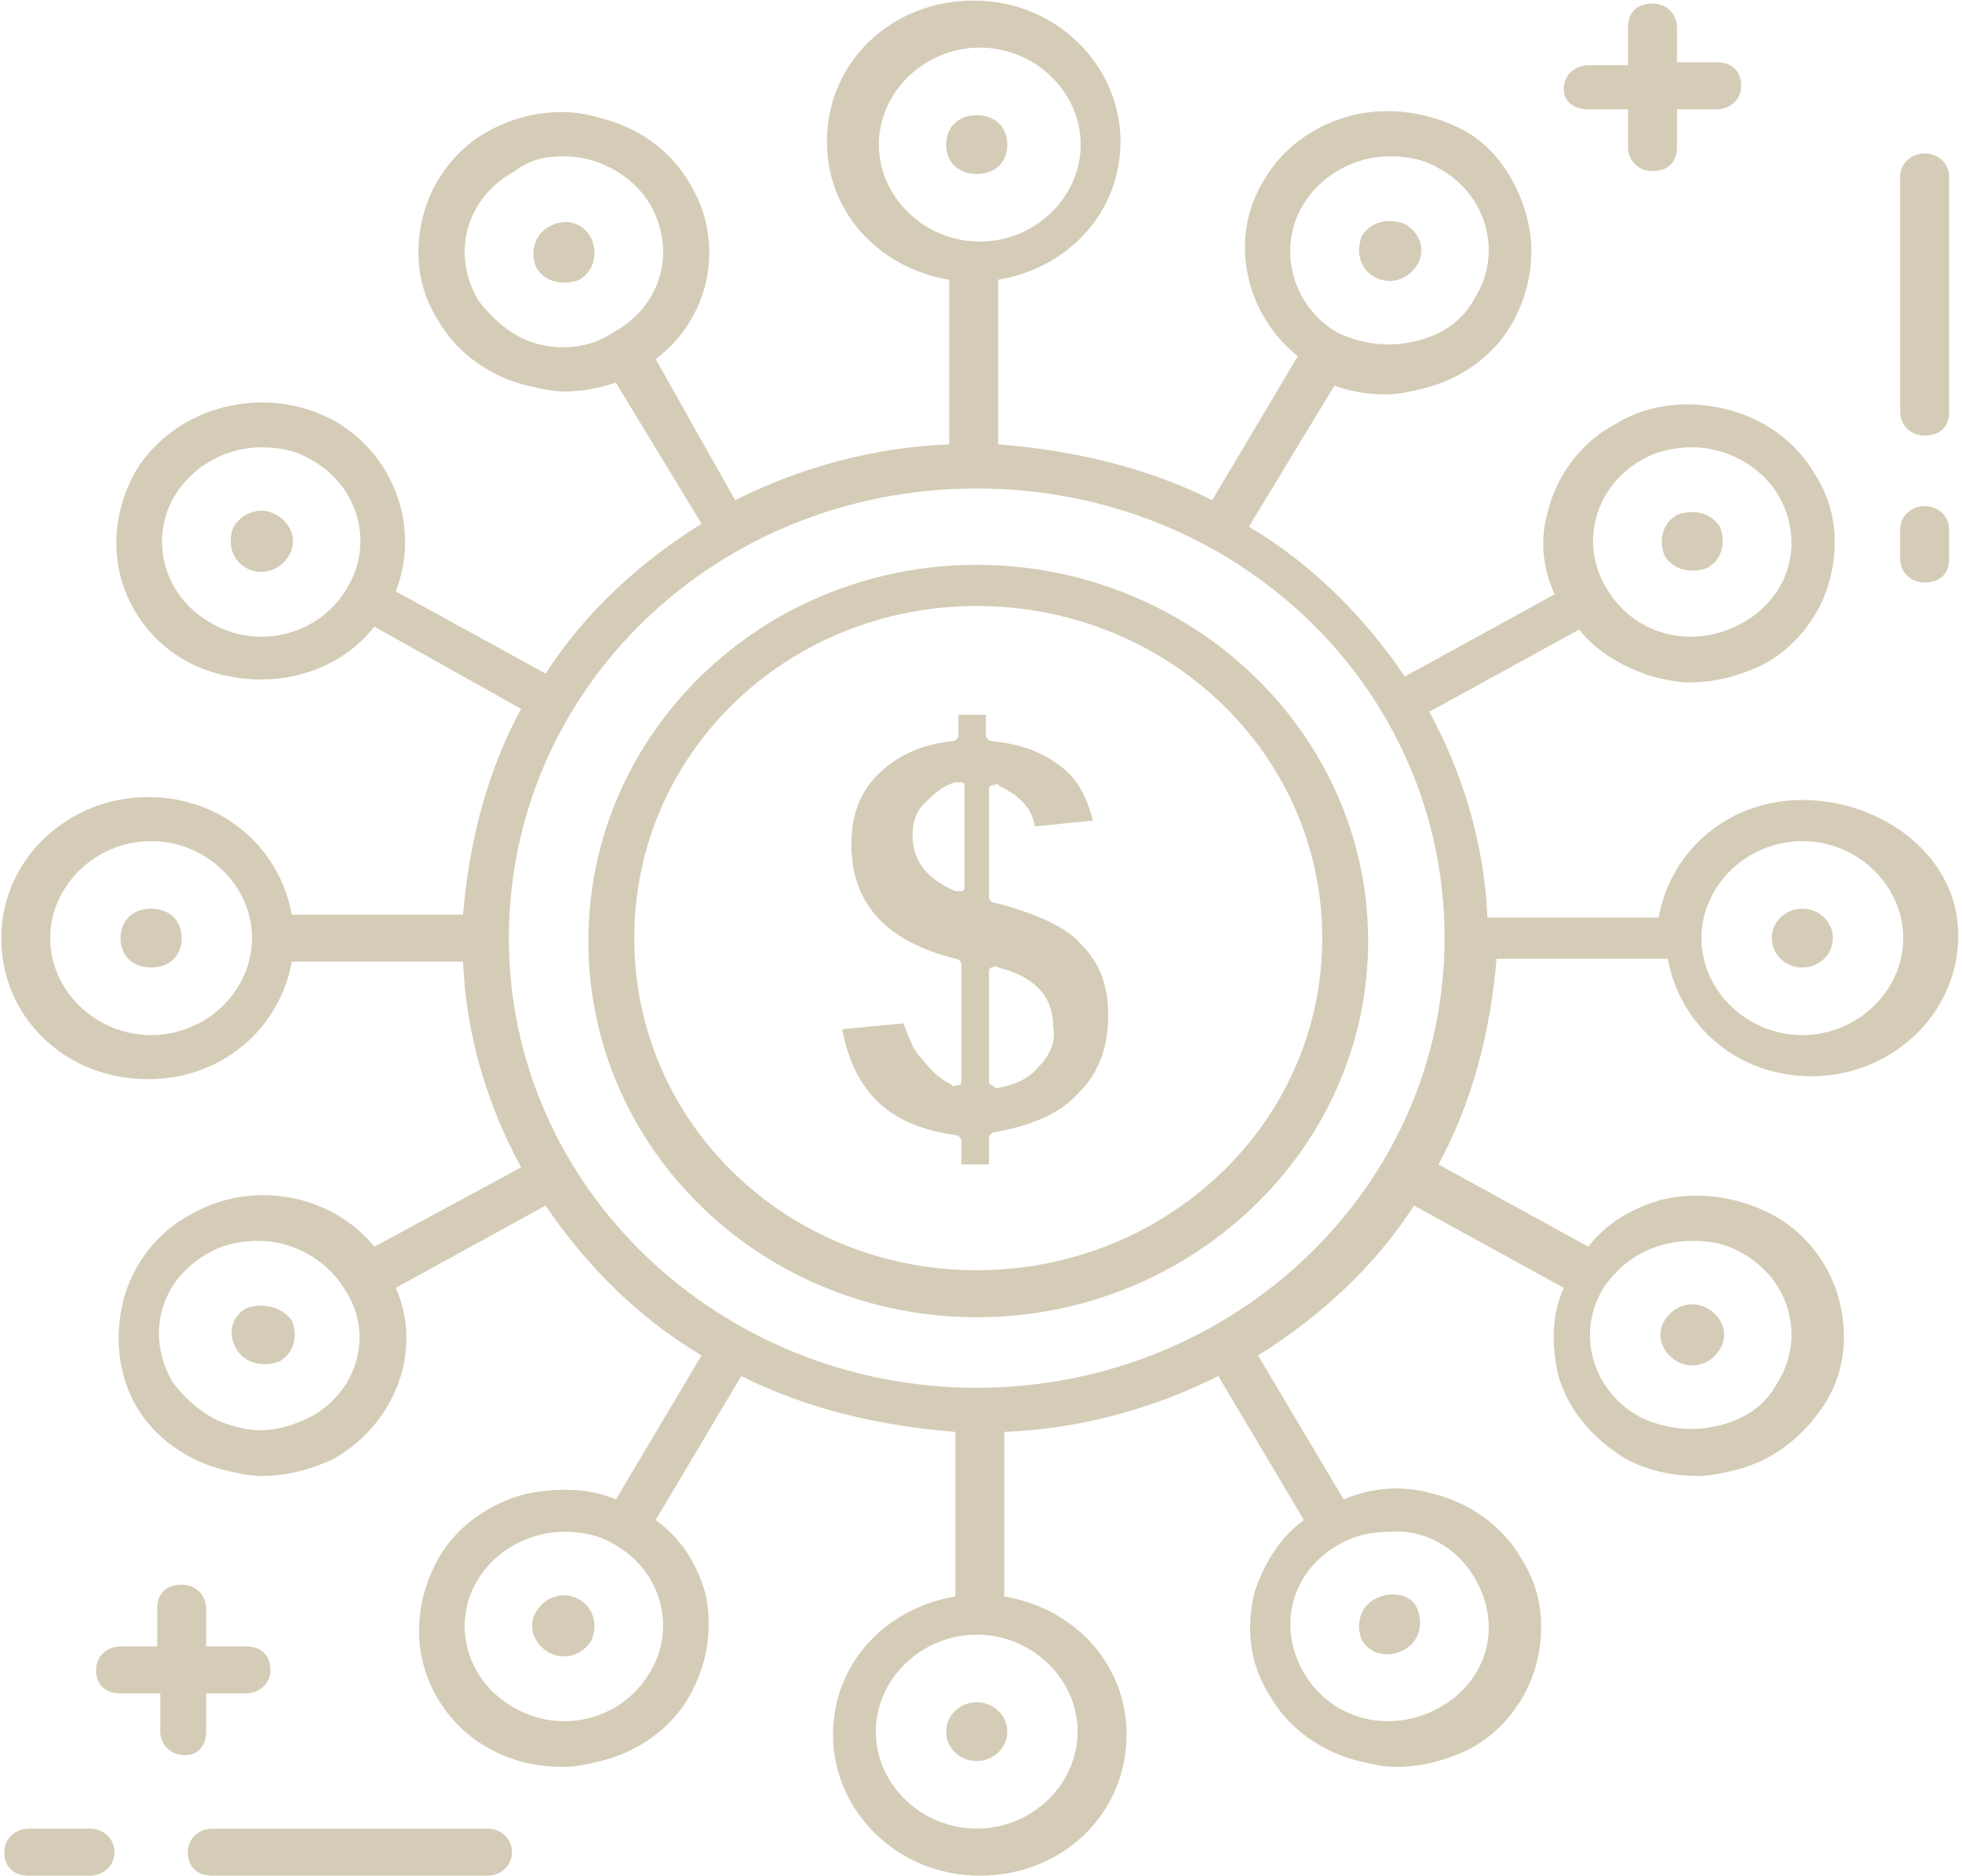 <svg width="230" height="220" viewBox="0 0 230 220" fill="none" xmlns="http://www.w3.org/2000/svg">
<path d="M225.623 17.988C224.189 17.988 222.755 19.021 222.755 20.744V48.314C222.755 49.692 223.83 51.071 225.623 51.071C227.415 51.071 228.49 50.037 228.49 48.314V20.744C228.49 19.021 227.056 17.988 225.623 17.988Z" fill="#D4CCB6"/>
<path d="M225.623 59.342C224.189 59.342 222.755 60.375 222.755 62.099V65.545C222.755 66.923 223.83 68.302 225.623 68.302C227.415 68.302 228.49 67.268 228.49 65.545V62.099C228.49 60.375 227.056 59.342 225.623 59.342Z" fill="#D4CCB6"/>
<path d="M57.146 214.418H24.884C23.45 214.418 22.017 215.452 22.017 217.175C22.017 218.898 23.092 219.932 24.884 219.932H57.146C58.58 219.932 60.014 218.898 60.014 217.175C60.014 215.452 58.58 214.418 57.146 214.418Z" fill="#D4CCB6"/>
<path d="M10.546 214.418H3.376C1.943 214.418 0.509 215.452 0.509 217.175C0.509 218.898 1.584 219.932 3.376 219.932H10.546C11.98 219.932 13.413 218.898 13.413 217.175C13.413 215.452 11.98 214.418 10.546 214.418Z" fill="#D4CCB6"/>
<path d="M24.167 203.046V198.566H28.827C30.261 198.566 31.695 197.532 31.695 195.809C31.695 194.086 30.62 193.052 28.827 193.052H24.167V188.572C24.167 187.194 23.092 185.815 21.3 185.815C19.507 185.815 18.432 186.849 18.432 188.572V193.052H14.13C12.697 193.052 11.263 194.086 11.263 195.809C11.263 197.532 12.338 198.566 14.13 198.566H18.79V203.046C18.79 204.425 19.866 205.803 21.658 205.803C23.45 205.803 24.167 204.425 24.167 203.046Z" fill="#D4CCB6"/>
<path d="M186.192 12.819H190.852V17.299C190.852 18.677 191.927 20.055 193.72 20.055C195.512 20.055 196.587 19.022 196.587 17.299V12.819H201.247C202.681 12.819 204.115 11.785 204.115 10.062C204.115 8.339 203.04 7.305 201.247 7.305H196.587V3.169C196.587 1.791 195.512 0.412 193.72 0.412C191.927 0.412 190.852 1.446 190.852 3.169V7.649H186.192C184.758 7.649 183.324 8.683 183.324 10.406C183.324 12.129 184.758 12.819 186.192 12.819Z" fill="#D4CCB6"/>
<path d="M114.499 66.234C89.407 66.234 68.975 85.877 68.975 110.345C68.975 134.812 89.407 154.455 114.499 154.455C139.592 154.455 160.382 134.812 160.382 110.345C160.382 85.877 139.592 66.234 114.499 66.234ZM114.499 148.942C92.275 148.942 74.352 131.711 74.352 110C74.352 88.289 92.275 71.058 114.499 71.058C136.724 71.058 155.005 88.289 155.005 110C155.005 131.711 136.724 148.942 114.499 148.942Z" fill="#D4CCB6"/>
<path d="M118.084 16.954C118.084 14.886 116.65 13.508 114.5 13.508C112.349 13.508 110.915 14.886 110.915 16.954C110.915 19.021 112.349 20.4 114.5 20.4C116.65 20.4 118.084 19.021 118.084 16.954Z" fill="#D4CCB6"/>
<path d="M114.5 206.492C116.479 206.492 118.084 204.949 118.084 203.046C118.084 201.143 116.479 199.6 114.5 199.6C112.52 199.6 110.915 201.143 110.915 203.046C110.915 204.949 112.52 206.492 114.5 206.492Z" fill="#D4CCB6"/>
<path d="M64.315 26.603C62.523 27.637 62.164 29.705 62.881 31.428C63.957 33.151 66.108 33.495 67.9 32.806C69.692 31.772 70.051 29.705 69.334 27.982C68.258 25.914 66.108 25.569 64.315 26.603Z" fill="#D4CCB6"/>
<path d="M164.684 193.397C166.476 192.363 166.835 190.295 166.118 188.572C165.401 186.849 162.892 186.504 161.099 187.538C159.307 188.572 158.949 190.64 159.666 192.363C160.741 194.086 162.892 194.431 164.684 193.397Z" fill="#D4CCB6"/>
<path d="M32.411 60.375C30.619 59.342 28.468 60.031 27.393 61.754C26.676 63.477 27.035 65.545 28.827 66.579C30.619 67.612 32.77 66.923 33.845 65.2C34.921 63.477 34.204 61.409 32.411 60.375Z" fill="#D4CCB6"/>
<path d="M196.588 159.625C198.38 160.658 200.531 159.969 201.606 158.246C202.681 156.523 201.964 154.455 200.172 153.422C198.38 152.388 196.229 153.077 195.154 154.8C194.078 156.523 194.795 158.591 196.588 159.625Z" fill="#D4CCB6"/>
<path d="M17.715 106.554C15.565 106.554 14.131 107.932 14.131 110C14.131 112.068 15.565 113.446 17.715 113.446C19.866 113.446 21.3 112.068 21.3 110C21.3 107.932 19.866 106.554 17.715 106.554Z" fill="#D4CCB6"/>
<path d="M211.284 93.803C202.681 93.803 195.87 99.662 194.437 107.588H174.363C174.004 98.972 171.495 90.701 167.552 83.465L185.117 73.815C187.267 76.572 190.493 78.295 193.72 79.329C195.153 79.674 196.587 80.018 198.021 80.018C200.889 80.018 203.757 79.329 206.624 77.951C210.567 75.883 213.435 72.092 214.51 67.957C215.586 63.822 215.227 59.342 212.718 55.551C210.567 51.76 206.624 49.003 202.323 47.969C198.021 46.935 193.361 47.28 189.418 49.692C185.475 51.76 182.607 55.551 181.532 59.686C180.457 63.132 180.815 66.578 182.249 69.68L164.684 79.329C160.024 72.437 153.93 66.234 146.403 61.754L156.44 45.212C158.232 45.901 160.383 46.246 162.533 46.246C163.967 46.246 165.401 45.901 166.835 45.557C171.137 44.523 175.08 41.766 177.23 37.975C179.381 34.185 180.098 29.705 179.023 25.569C177.947 21.434 175.438 17.298 171.495 15.231C167.552 13.163 162.892 12.474 158.59 13.508C154.289 14.541 150.346 17.298 148.195 21.089C143.893 27.982 146.044 36.941 152.138 41.766L142.101 58.652C134.573 54.861 125.97 52.794 117.009 52.105V32.806C125.253 31.428 131.347 24.88 131.347 16.609C131.347 7.649 123.82 0.068 114.141 0.068C104.463 0.068 96.935 7.305 96.935 16.609C96.935 24.88 103.029 31.428 111.273 32.806V52.105C102.312 52.449 93.709 54.861 86.181 58.652L76.861 42.111C83.314 37.286 85.106 28.326 80.804 21.434C78.653 17.643 74.71 14.886 70.409 13.852C66.107 12.474 61.447 13.163 57.504 15.231C53.561 17.298 50.694 21.089 49.618 25.225C48.543 29.36 48.901 33.84 51.41 37.631C53.561 41.422 57.504 44.178 61.806 45.212C63.24 45.557 64.674 45.901 66.107 45.901C68.258 45.901 70.05 45.557 72.201 44.868L82.238 61.409C75.069 65.889 68.617 71.748 63.956 78.984L46.392 69.335C49.26 62.098 46.392 53.483 39.223 49.348C30.978 44.868 20.583 47.625 15.923 55.206C13.772 58.997 13.055 63.477 14.13 67.612C15.206 71.748 18.073 75.538 22.017 77.606C24.526 78.985 27.752 79.674 30.62 79.674C35.638 79.674 40.657 77.606 43.883 73.471L61.089 83.12C57.146 90.357 54.995 98.628 54.278 107.243H34.204C32.77 99.317 25.96 93.458 17.357 93.458C8.037 93.458 0.15 100.695 0.15 110C0.15 119.305 7.678 126.541 17.357 126.541C25.96 126.541 32.77 120.683 34.204 112.757H54.278C54.636 121.372 57.146 129.643 61.089 136.88L43.883 146.185C38.864 139.981 29.544 138.258 22.375 142.394C18.432 144.461 15.564 148.252 14.489 152.388C13.414 156.523 13.772 161.003 15.923 164.794C18.073 168.585 22.017 171.341 26.318 172.375C27.752 172.72 29.186 173.065 30.62 173.065C33.487 173.065 36.355 172.375 39.223 170.997C46.392 166.861 49.618 158.246 46.392 151.009L63.956 141.36C68.617 148.252 74.71 154.455 82.238 158.935L72.201 175.821C68.975 174.443 65.39 174.443 61.806 175.132C57.504 176.166 53.561 178.923 51.41 182.714C49.26 186.505 48.543 190.985 49.618 195.12C50.694 199.255 53.561 203.046 57.504 205.114C60.014 206.492 62.881 207.181 66.107 207.181C67.541 207.181 68.975 206.837 70.409 206.492C74.71 205.458 78.653 202.701 80.804 198.911C82.955 195.12 83.672 190.64 82.597 186.505C81.521 183.058 79.729 180.301 76.861 178.234L86.898 161.348C94.426 165.138 103.029 167.206 111.99 167.895V187.194C103.746 188.572 97.652 195.12 97.652 203.391C97.652 212.351 105.18 219.932 114.858 219.932C124.537 219.932 132.064 212.695 132.064 203.391C132.064 195.12 125.97 188.572 117.726 187.194V167.895C126.687 167.551 135.29 165.138 142.818 161.348L152.855 178.234C149.987 180.301 148.195 183.403 147.12 186.505C146.044 190.64 146.403 195.12 148.912 198.911C151.063 202.701 155.006 205.458 159.307 206.492C160.741 206.837 162.175 207.181 163.609 207.181C166.477 207.181 169.344 206.492 172.212 205.114C176.155 203.046 179.023 199.255 180.098 195.12C181.173 190.985 180.815 186.505 178.306 182.714C176.155 178.923 172.212 176.166 167.91 175.132C164.326 174.098 160.741 174.443 157.515 175.821L147.478 158.935C154.647 154.455 161.1 148.597 165.76 141.36L183.324 151.009C181.89 154.111 181.89 157.557 182.607 161.003C183.683 165.138 186.55 168.585 190.493 170.997C193.003 172.375 195.87 173.065 199.097 173.065C200.53 173.065 201.964 172.72 203.398 172.375C207.7 171.341 211.284 168.585 213.793 164.794C216.303 161.003 216.661 156.523 215.586 152.388C214.51 148.252 211.643 144.461 207.7 142.394C203.757 140.326 199.097 139.637 194.795 140.671C191.21 141.705 188.343 143.428 186.192 146.185L168.627 136.535C172.57 129.298 174.721 121.028 175.438 112.412H195.512C196.946 120.338 203.757 126.197 212.36 126.197C221.68 126.197 229.566 118.96 229.566 109.655C229.566 100.351 220.604 93.803 211.284 93.803ZM192.644 53.828C194.437 52.794 196.587 52.449 198.38 52.449C202.323 52.449 206.266 54.517 208.417 57.963C211.643 63.477 209.85 70.025 204.115 73.126C198.38 76.228 191.569 74.505 188.343 68.991C185.117 63.822 186.909 56.929 192.644 53.828ZM152.855 23.846C155.006 20.4 158.949 18.332 162.892 18.332C165.043 18.332 166.835 18.677 168.627 19.711C174.363 22.812 176.155 29.704 172.929 34.874C171.495 37.631 168.986 39.354 165.76 40.043C162.892 40.732 159.666 40.388 156.798 39.009C151.421 35.908 149.629 29.015 152.855 23.846ZM63.24 40.388C60.372 39.698 57.863 37.631 56.07 35.218C52.844 29.704 54.636 23.157 60.372 20.055C62.164 18.677 63.956 18.332 66.107 18.332C70.05 18.332 73.993 20.4 76.144 23.846C79.37 29.36 77.578 35.908 71.843 39.009C69.334 40.732 66.107 41.077 63.24 40.388ZM24.884 73.126C19.149 70.025 17.357 63.132 20.583 57.963C22.733 54.517 26.677 52.449 30.62 52.449C32.77 52.449 34.563 52.794 36.355 53.828C42.09 56.929 43.883 63.822 40.657 68.991C37.43 74.505 30.261 76.228 24.884 73.126ZM36.355 166.172C33.487 167.551 30.62 168.24 27.393 167.206C24.526 166.517 22.017 164.449 20.224 162.037C16.998 156.523 18.79 149.975 24.526 146.874C26.318 145.84 28.469 145.495 30.261 145.495C34.204 145.495 38.147 147.563 40.298 151.009C43.883 156.178 42.09 163.071 36.355 166.172ZM76.144 196.154C72.918 201.668 65.749 203.391 60.372 200.289C54.636 197.188 52.844 190.295 56.07 185.126C58.221 181.68 62.164 179.612 66.107 179.612C68.258 179.612 70.05 179.957 71.843 180.991C77.578 184.092 79.37 190.985 76.144 196.154ZM172.929 185.126C176.155 190.64 174.363 197.188 168.627 200.289C162.892 203.391 156.081 201.668 152.855 196.154C149.629 190.64 151.421 184.092 157.157 180.991C158.949 179.957 161.1 179.612 162.892 179.612C166.835 179.268 170.778 181.335 172.929 185.126ZM198.38 145.495C200.53 145.495 202.323 145.84 204.115 146.874C209.85 149.975 211.643 156.868 208.417 162.037C206.983 164.794 204.473 166.517 201.247 167.206C198.38 167.895 195.153 167.551 192.286 166.172C186.55 163.071 184.758 156.178 187.984 151.009C190.493 147.218 194.437 145.495 198.38 145.495ZM103.029 16.954C103.029 10.751 108.406 5.581 114.858 5.581C121.31 5.581 126.687 10.751 126.687 16.954C126.687 23.157 121.31 28.326 114.858 28.326C108.406 28.326 103.029 23.157 103.029 16.954ZM17.715 121.372C11.263 121.372 5.886 116.203 5.886 110C5.886 103.797 11.263 98.628 17.715 98.628C24.167 98.628 29.544 103.797 29.544 110C29.544 116.203 24.167 121.372 17.715 121.372ZM126.329 203.046C126.329 209.249 120.952 214.418 114.5 214.418C108.047 214.418 102.67 209.249 102.67 203.046C102.67 196.843 108.047 191.674 114.5 191.674C120.952 191.674 126.329 196.843 126.329 203.046ZM114.5 162.726C84.389 162.726 59.655 139.292 59.655 110C59.655 80.708 84.03 57.274 114.5 57.274C144.969 57.274 169.344 80.708 169.344 110C169.344 139.292 144.61 162.726 114.5 162.726ZM211.284 121.372C204.832 121.372 199.455 116.203 199.455 110C199.455 103.797 204.832 98.628 211.284 98.628C217.737 98.628 223.113 103.797 223.113 110C223.113 116.203 217.737 121.372 211.284 121.372Z" fill="#D4CCB6"/>
<path d="M211.284 113.446C213.264 113.446 214.868 111.903 214.868 110C214.868 108.097 213.264 106.554 211.284 106.554C209.304 106.554 207.699 108.097 207.699 110C207.699 111.903 209.304 113.446 211.284 113.446Z" fill="#D4CCB6"/>
<path d="M28.828 153.421C27.035 154.455 26.677 156.523 27.752 158.246C28.828 159.969 30.979 160.314 32.771 159.625C34.563 158.591 34.922 156.523 34.205 154.8C32.771 153.077 30.62 152.732 28.828 153.421Z" fill="#D4CCB6"/>
<path d="M200.172 66.578C201.965 65.544 202.323 63.477 201.606 61.754C200.531 60.031 198.38 59.686 196.588 60.375C194.795 61.409 194.437 63.477 195.154 65.2C196.229 66.923 198.38 67.268 200.172 66.578Z" fill="#D4CCB6"/>
<path d="M67.9 187.538C66.107 186.505 63.957 187.194 62.881 188.917C61.806 190.64 62.523 192.708 64.315 193.742C66.107 194.775 68.258 194.086 69.334 192.363C70.05 190.64 69.692 188.572 67.9 187.538Z" fill="#D4CCB6"/>
<path d="M161.099 32.461C162.892 33.495 165.042 32.806 166.118 31.083C167.193 29.36 166.476 27.292 164.684 26.258C162.892 25.569 160.741 25.914 159.666 27.637C158.949 29.36 159.307 31.428 161.099 32.461Z" fill="#D4CCB6"/>
<path d="M116.651 105.864C116.292 105.864 115.934 105.52 115.934 105.175V92.769C115.934 92.424 115.934 92.08 116.292 92.08C116.651 92.08 117.009 91.735 117.009 92.08C119.16 93.114 120.952 94.492 121.311 96.904L128.121 96.215C127.404 93.458 126.329 91.391 124.537 90.012C122.386 88.289 119.877 87.255 116.292 86.911C115.934 86.911 115.575 86.566 115.575 86.221V83.809H112.349V86.221C112.349 86.566 111.991 86.911 111.632 86.911C108.048 87.255 105.18 88.634 103.029 90.701C100.878 92.769 99.803 95.526 99.803 98.972C99.803 105.864 103.746 110.344 111.991 112.412C112.349 112.412 112.708 112.757 112.708 113.101V126.541C112.708 126.886 112.708 127.231 112.349 127.231C111.991 127.231 111.632 127.575 111.632 127.231C110.198 126.541 109.123 125.508 108.048 124.129C106.972 123.095 106.614 121.717 105.897 119.994L98.728 120.683C100.161 128.264 104.463 132.055 111.991 133.089C112.349 133.089 112.708 133.434 112.708 133.778V136.535H115.934V133.434C115.934 133.089 116.292 132.744 116.651 132.744C120.594 132.055 124.178 130.677 126.329 128.264C128.838 125.852 129.914 122.751 129.914 118.96C129.914 115.514 128.838 112.757 126.688 110.689C125.254 108.966 122.028 107.243 116.651 105.864ZM113.066 103.797C113.066 104.141 113.066 104.486 112.708 104.486H112.349H111.991C108.764 103.108 106.972 101.04 106.972 97.938C106.972 96.56 107.331 95.181 108.406 94.147C109.481 93.114 110.557 92.08 111.991 91.735C112.349 91.735 112.708 91.735 112.708 91.735C113.066 91.735 113.066 92.08 113.066 92.424V103.797ZM121.669 125.163C120.594 126.541 118.801 127.231 117.009 127.575C116.651 127.575 116.651 127.575 116.292 127.231C115.934 127.231 115.934 126.886 115.934 126.541V114.135C115.934 113.791 115.934 113.446 116.292 113.446C116.651 113.446 116.651 113.101 117.009 113.446C121.311 114.48 123.461 116.892 123.461 120.338C123.82 122.061 123.103 123.784 121.669 125.163Z" fill="#D4CCB6"/>
</svg>
